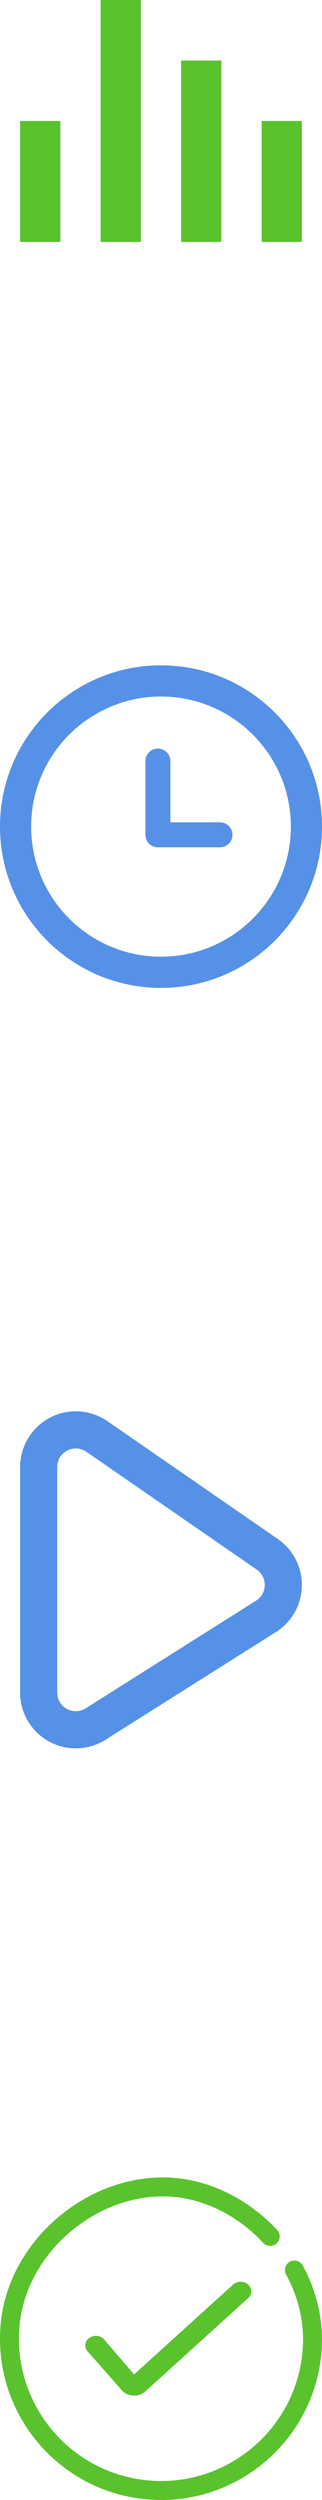 <?xml version="1.0" encoding="UTF-8" standalone="no"?>
<svg width="16px" height="124px" viewBox="0 0 16 124" version="1.1" xmlns="http://www.w3.org/2000/svg" xmlns:xlink="http://www.w3.org/1999/xlink">
    <!-- Generator: Sketch 46.1 (44463) - http://www.bohemiancoding.com/sketch -->
    <title>small_icon</title>
    <desc>Created with Sketch.</desc>
    <defs></defs>
    <g id="一级" stroke="none" stroke-width="1" fill="none" fill-rule="evenodd">
        <g id="切图" transform="translate(-52, -363)">
            <g id="small_icon" transform="translate(52, 363)">
                <path d="M1,6 L3,6 L3,12 L1,12 L1,6 Z M5,0 L7,0 L7,12 L5,12 L5,0 Z M9,3 L11,3 L11,12 L9,12 L9,3 Z M13,6 L15,6 L15,12 L13,12 L13,6 Z" id="Combined-Shape" fill="#59C22D"></path>
                <path d="M8.466,37.748 C8.466,37.406 8.188,37.129 7.846,37.129 C7.503,37.129 7.226,37.406 7.226,37.748 L7.226,41.407 C7.226,41.749 7.503,42.027 7.846,42.027 L10.931,42.027 C11.273,42.027 11.551,41.749 11.551,41.407 C11.551,41.065 11.273,40.788 10.931,40.788 L8.466,40.788 L8.466,37.748 Z M8,49 C3.582,49 0,45.418 0,41 C0,36.582 3.582,33 8,33 C12.418,33 16,36.582 16,41 C16,45.418 12.418,49 8,49 Z M8,47.452 C11.563,47.452 14.452,44.563 14.452,41 C14.452,37.437 11.563,34.548 8,34.548 C4.437,34.548 1.548,37.437 1.548,41 C1.548,44.563 4.437,47.452 8,47.452 Z" id="Oval-3" fill="#5591E6" fill-rule="nonzero"></path>
                <path d="M2.844,72.766 L2.844,83.954 C2.844,84.463 3.257,84.875 3.766,84.875 C3.94,84.875 4.11,84.826 4.258,84.733 L12.726,79.391 C13.156,79.12 13.285,78.55 13.014,78.12 C12.947,78.014 12.86,77.923 12.758,77.853 L4.289,72.007 C3.87,71.718 3.296,71.823 3.007,72.242 C2.901,72.396 2.844,72.579 2.844,72.766 Z M1,72.766 C1,72.205 1.171,71.657 1.49,71.195 C2.357,69.938 4.08,69.622 5.337,70.49 L13.805,76.335 C14.113,76.548 14.374,76.82 14.573,77.136 C15.388,78.428 15.001,80.136 13.71,80.951 L5.241,86.293 C4.8,86.571 4.288,86.719 3.766,86.719 C2.238,86.719 1,85.481 1,83.954 L1,72.766 Z" id="Path-2" fill="#5591E6" fill-rule="nonzero"></path>
                <path d="M13.772,110.606 C13.949,110.796 13.939,111.094 13.749,111.271 C13.559,111.449 13.261,111.438 13.084,111.249 C12.913,111.065 12.733,110.891 12.546,110.725 C11.401,109.715 10.011,109.086 8.617,108.964 C4.986,108.647 1.297,111.632 0.969,115.382 C0.629,119.266 3.502,122.69 7.386,123.03 C11.27,123.37 14.695,120.497 15.034,116.613 C15.149,115.305 14.858,114 14.216,112.816 C14.092,112.588 14.176,112.302 14.405,112.178 C14.633,112.054 14.919,112.139 15.043,112.367 C15.771,113.71 16.103,115.199 15.972,116.695 C15.587,121.097 11.706,124.353 7.304,123.968 C2.902,123.583 -0.354,119.702 0.031,115.3 C0.405,111.025 4.557,107.664 8.699,108.027 C10.3,108.167 11.878,108.88 13.168,110.02 C13.379,110.205 13.58,110.401 13.772,110.606 Z M7.224,118.613 C7.075,118.747 6.875,118.821 6.663,118.821 C6.45,118.821 6.251,118.747 6.101,118.613 L4.392,116.67 C4.185,116.484 4.185,116.183 4.392,115.997 C4.599,115.812 4.934,115.812 5.14,115.997 L6.663,117.773 L11.583,113.313 C11.79,113.127 12.125,113.127 12.332,113.313 C12.538,113.498 12.538,113.799 12.332,113.985 L7.224,118.613 Z" id="Combined-Shape" fill="#59C22D" fill-rule="nonzero"></path>
            </g>
        </g>
    </g>
</svg>